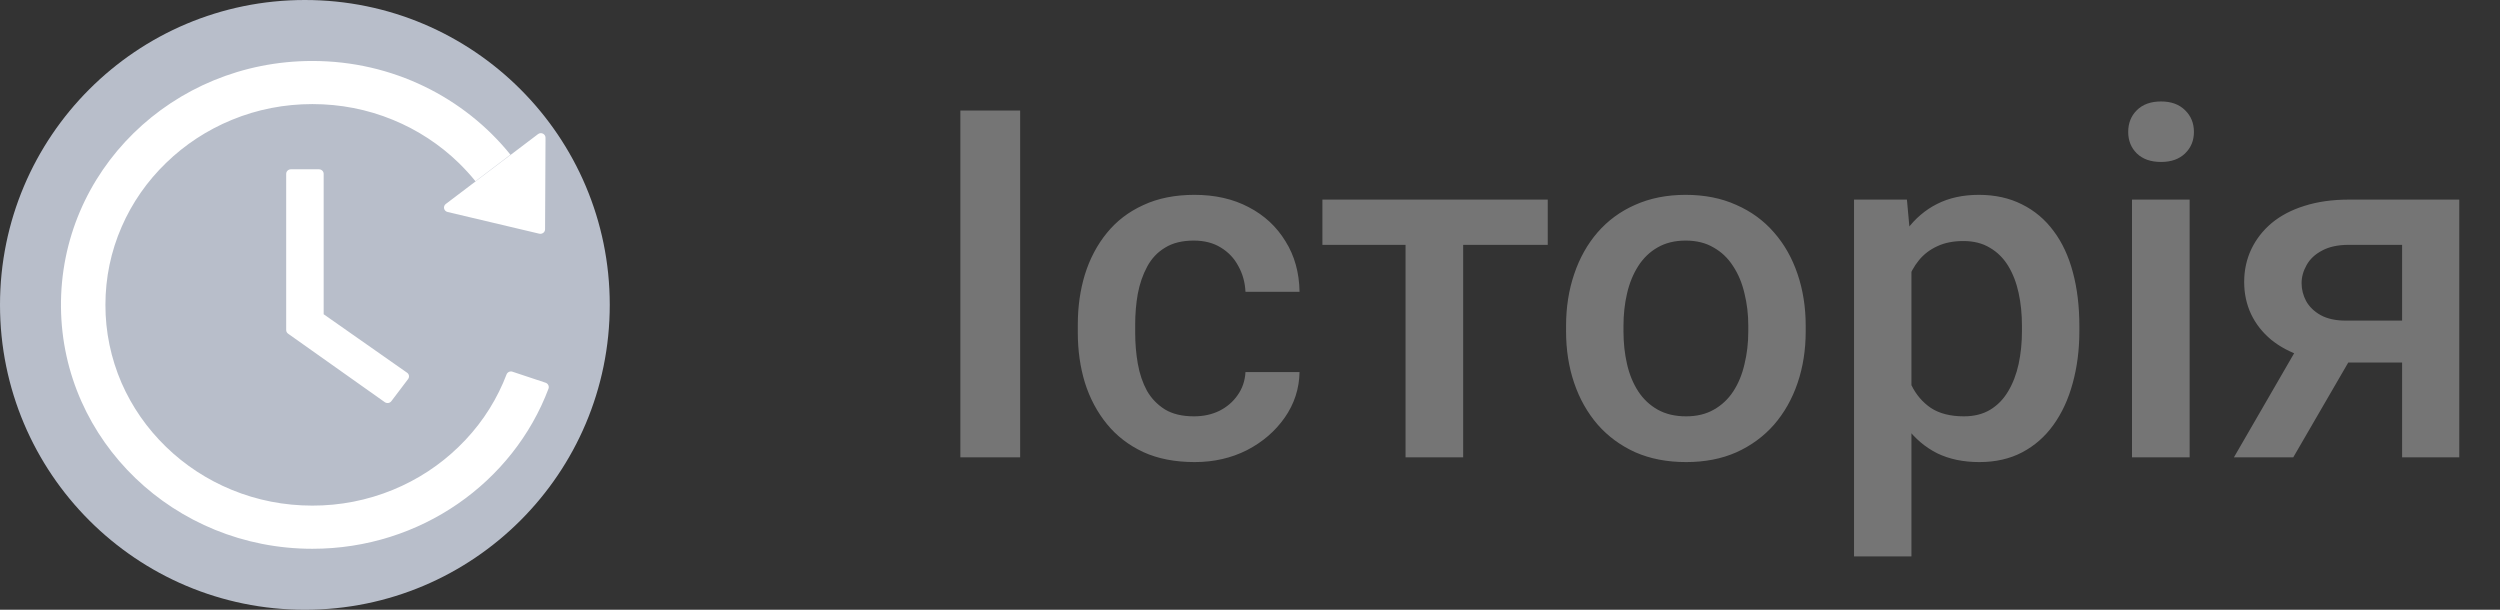 <svg width="82" height="20" viewBox="0 0 82 20" fill="none" xmlns="http://www.w3.org/2000/svg">
    <rect x="0" y="0" width="82" height="20" fill="#333333" stroke="none"/>
    <path d="M33.461 3.625V15H31.5V3.625H33.461ZM39.164 13.656C39.471 13.656 39.747 13.596 39.992 13.477C40.242 13.352 40.443 13.18 40.594 12.961C40.75 12.742 40.836 12.49 40.852 12.203H42.625C42.615 12.75 42.453 13.247 42.141 13.695C41.828 14.143 41.414 14.5 40.898 14.766C40.383 15.026 39.812 15.156 39.188 15.156C38.542 15.156 37.979 15.047 37.5 14.828C37.021 14.604 36.622 14.297 36.305 13.906C35.987 13.516 35.747 13.065 35.586 12.555C35.43 12.044 35.352 11.497 35.352 10.914V10.641C35.352 10.057 35.43 9.51 35.586 9C35.747 8.484 35.987 8.031 36.305 7.641C36.622 7.25 37.021 6.945 37.5 6.727C37.979 6.503 38.539 6.391 39.18 6.391C39.857 6.391 40.45 6.526 40.961 6.797C41.471 7.062 41.872 7.435 42.164 7.914C42.461 8.388 42.615 8.94 42.625 9.57H40.852C40.836 9.258 40.758 8.977 40.617 8.727C40.482 8.471 40.289 8.268 40.039 8.117C39.794 7.966 39.5 7.891 39.156 7.891C38.776 7.891 38.461 7.969 38.211 8.125C37.961 8.276 37.766 8.484 37.625 8.75C37.484 9.01 37.383 9.305 37.32 9.633C37.263 9.956 37.234 10.292 37.234 10.641V10.914C37.234 11.263 37.263 11.602 37.32 11.93C37.378 12.258 37.477 12.552 37.617 12.812C37.763 13.068 37.961 13.273 38.211 13.43C38.461 13.581 38.779 13.656 39.164 13.656ZM47.992 6.547V15H46.102V6.547H47.992ZM50.766 6.547V8.031H43.375V6.547H50.766ZM51.367 10.867V10.688C51.367 10.078 51.456 9.513 51.633 8.992C51.81 8.466 52.065 8.01 52.398 7.625C52.737 7.234 53.148 6.932 53.633 6.719C54.122 6.5 54.675 6.391 55.289 6.391C55.909 6.391 56.461 6.5 56.945 6.719C57.435 6.932 57.849 7.234 58.188 7.625C58.526 8.01 58.784 8.466 58.961 8.992C59.138 9.513 59.227 10.078 59.227 10.688V10.867C59.227 11.477 59.138 12.042 58.961 12.562C58.784 13.083 58.526 13.539 58.188 13.93C57.849 14.315 57.438 14.617 56.953 14.836C56.469 15.05 55.919 15.156 55.305 15.156C54.685 15.156 54.13 15.05 53.641 14.836C53.156 14.617 52.745 14.315 52.406 13.93C52.068 13.539 51.81 13.083 51.633 12.562C51.456 12.042 51.367 11.477 51.367 10.867ZM53.25 10.688V10.867C53.25 11.247 53.289 11.607 53.367 11.945C53.445 12.284 53.568 12.581 53.734 12.836C53.901 13.091 54.115 13.292 54.375 13.438C54.635 13.583 54.945 13.656 55.305 13.656C55.654 13.656 55.956 13.583 56.211 13.438C56.471 13.292 56.685 13.091 56.852 12.836C57.018 12.581 57.141 12.284 57.219 11.945C57.302 11.607 57.344 11.247 57.344 10.867V10.688C57.344 10.312 57.302 9.958 57.219 9.625C57.141 9.286 57.016 8.987 56.844 8.727C56.677 8.466 56.464 8.263 56.203 8.117C55.948 7.966 55.643 7.891 55.289 7.891C54.935 7.891 54.628 7.966 54.367 8.117C54.112 8.263 53.901 8.466 53.734 8.727C53.568 8.987 53.445 9.286 53.367 9.625C53.289 9.958 53.25 10.312 53.25 10.688ZM62.695 8.172V18.25H60.812V6.547H62.547L62.695 8.172ZM68.203 10.695V10.859C68.203 11.474 68.13 12.044 67.984 12.57C67.844 13.091 67.633 13.547 67.352 13.938C67.076 14.323 66.734 14.622 66.328 14.836C65.922 15.05 65.453 15.156 64.922 15.156C64.396 15.156 63.935 15.06 63.539 14.867C63.148 14.669 62.818 14.391 62.547 14.031C62.276 13.672 62.057 13.25 61.891 12.766C61.729 12.276 61.615 11.74 61.547 11.156V10.523C61.615 9.904 61.729 9.341 61.891 8.836C62.057 8.331 62.276 7.896 62.547 7.531C62.818 7.167 63.148 6.885 63.539 6.688C63.93 6.49 64.385 6.391 64.906 6.391C65.438 6.391 65.909 6.495 66.32 6.703C66.732 6.906 67.078 7.198 67.359 7.578C67.641 7.953 67.852 8.406 67.992 8.938C68.133 9.464 68.203 10.05 68.203 10.695ZM66.32 10.859V10.695C66.32 10.305 66.284 9.943 66.211 9.609C66.138 9.271 66.023 8.974 65.867 8.719C65.711 8.464 65.51 8.266 65.266 8.125C65.026 7.979 64.737 7.906 64.398 7.906C64.065 7.906 63.779 7.964 63.539 8.078C63.3 8.188 63.099 8.341 62.938 8.539C62.776 8.737 62.651 8.969 62.562 9.234C62.474 9.495 62.411 9.779 62.375 10.086V11.602C62.438 11.977 62.544 12.32 62.695 12.633C62.846 12.945 63.06 13.195 63.336 13.383C63.617 13.565 63.977 13.656 64.414 13.656C64.753 13.656 65.042 13.583 65.281 13.438C65.521 13.292 65.716 13.091 65.867 12.836C66.023 12.575 66.138 12.276 66.211 11.938C66.284 11.599 66.32 11.24 66.32 10.859ZM71.82 6.547V15H69.93V6.547H71.82ZM69.805 4.328C69.805 4.042 69.898 3.805 70.086 3.617C70.279 3.424 70.544 3.328 70.883 3.328C71.216 3.328 71.479 3.424 71.672 3.617C71.865 3.805 71.961 4.042 71.961 4.328C71.961 4.609 71.865 4.844 71.672 5.031C71.479 5.219 71.216 5.312 70.883 5.312C70.544 5.312 70.279 5.219 70.086 5.031C69.898 4.844 69.805 4.609 69.805 4.328ZM75.664 10.867H77.617L75.219 15H73.273L75.664 10.867ZM77.039 6.547H80.664V15H78.789V8.031H77.039C76.685 8.031 76.393 8.094 76.164 8.219C75.935 8.339 75.766 8.497 75.656 8.695C75.547 8.888 75.492 9.086 75.492 9.289C75.492 9.492 75.542 9.688 75.641 9.875C75.745 10.062 75.904 10.216 76.117 10.336C76.336 10.456 76.609 10.516 76.938 10.516H79.422V11.891H76.938C76.417 11.891 75.951 11.825 75.539 11.695C75.128 11.56 74.779 11.375 74.492 11.141C74.206 10.901 73.987 10.622 73.836 10.305C73.685 9.982 73.609 9.63 73.609 9.25C73.609 8.859 73.688 8.5 73.844 8.172C74 7.844 74.224 7.557 74.516 7.312C74.812 7.068 75.172 6.88 75.594 6.75C76.021 6.615 76.503 6.547 77.039 6.547Z" fill="#757575"/>
    <circle cx="10" cy="10" r="10" fill="#B8BECA"/>
    <path d="M10.463 5.553H9.54C9.456 5.553 9.387 5.62 9.387 5.702V10.824C9.387 10.873 9.41 10.917 9.45 10.945L12.621 13.191C12.69 13.239 12.786 13.226 12.836 13.159L13.385 12.434C13.437 12.365 13.421 12.272 13.352 12.225L10.616 10.307V5.702C10.616 5.62 10.547 5.553 10.463 5.553ZM14.68 6.953L17.688 7.665C17.784 7.687 17.878 7.617 17.878 7.522L17.893 4.517C17.893 4.393 17.745 4.322 17.646 4.4L14.622 6.69C14.599 6.707 14.582 6.73 14.572 6.757C14.562 6.783 14.56 6.812 14.566 6.839C14.572 6.866 14.586 6.892 14.606 6.912C14.626 6.932 14.652 6.946 14.68 6.953ZM17.897 12.554L16.809 12.192C16.771 12.179 16.73 12.181 16.694 12.198C16.657 12.215 16.629 12.245 16.615 12.281C16.579 12.376 16.541 12.469 16.5 12.562C16.159 13.345 15.67 14.05 15.044 14.655C14.426 15.257 13.693 15.736 12.886 16.067C12.05 16.41 11.152 16.586 10.244 16.584C9.327 16.584 8.439 16.411 7.602 16.067C6.796 15.736 6.063 15.257 5.444 14.655C4.821 14.05 4.331 13.345 3.988 12.562C3.637 11.751 3.456 10.88 3.458 10C3.458 9.111 3.637 8.247 3.992 7.436C4.333 6.653 4.823 5.948 5.448 5.343C6.066 4.742 6.799 4.262 7.606 3.931C8.439 3.587 9.329 3.414 10.246 3.414C11.163 3.414 12.051 3.587 12.888 3.931C13.695 4.262 14.428 4.742 15.046 5.343C15.242 5.535 15.426 5.734 15.595 5.944L16.742 5.073C15.232 3.202 12.882 1.998 10.242 2C5.646 2.002 1.954 5.622 2 10.082C2.046 14.463 5.72 18 10.246 18C13.805 18 16.836 15.812 17.991 12.748C18.02 12.67 17.977 12.582 17.897 12.554Z" fill="white"/>
</svg>

